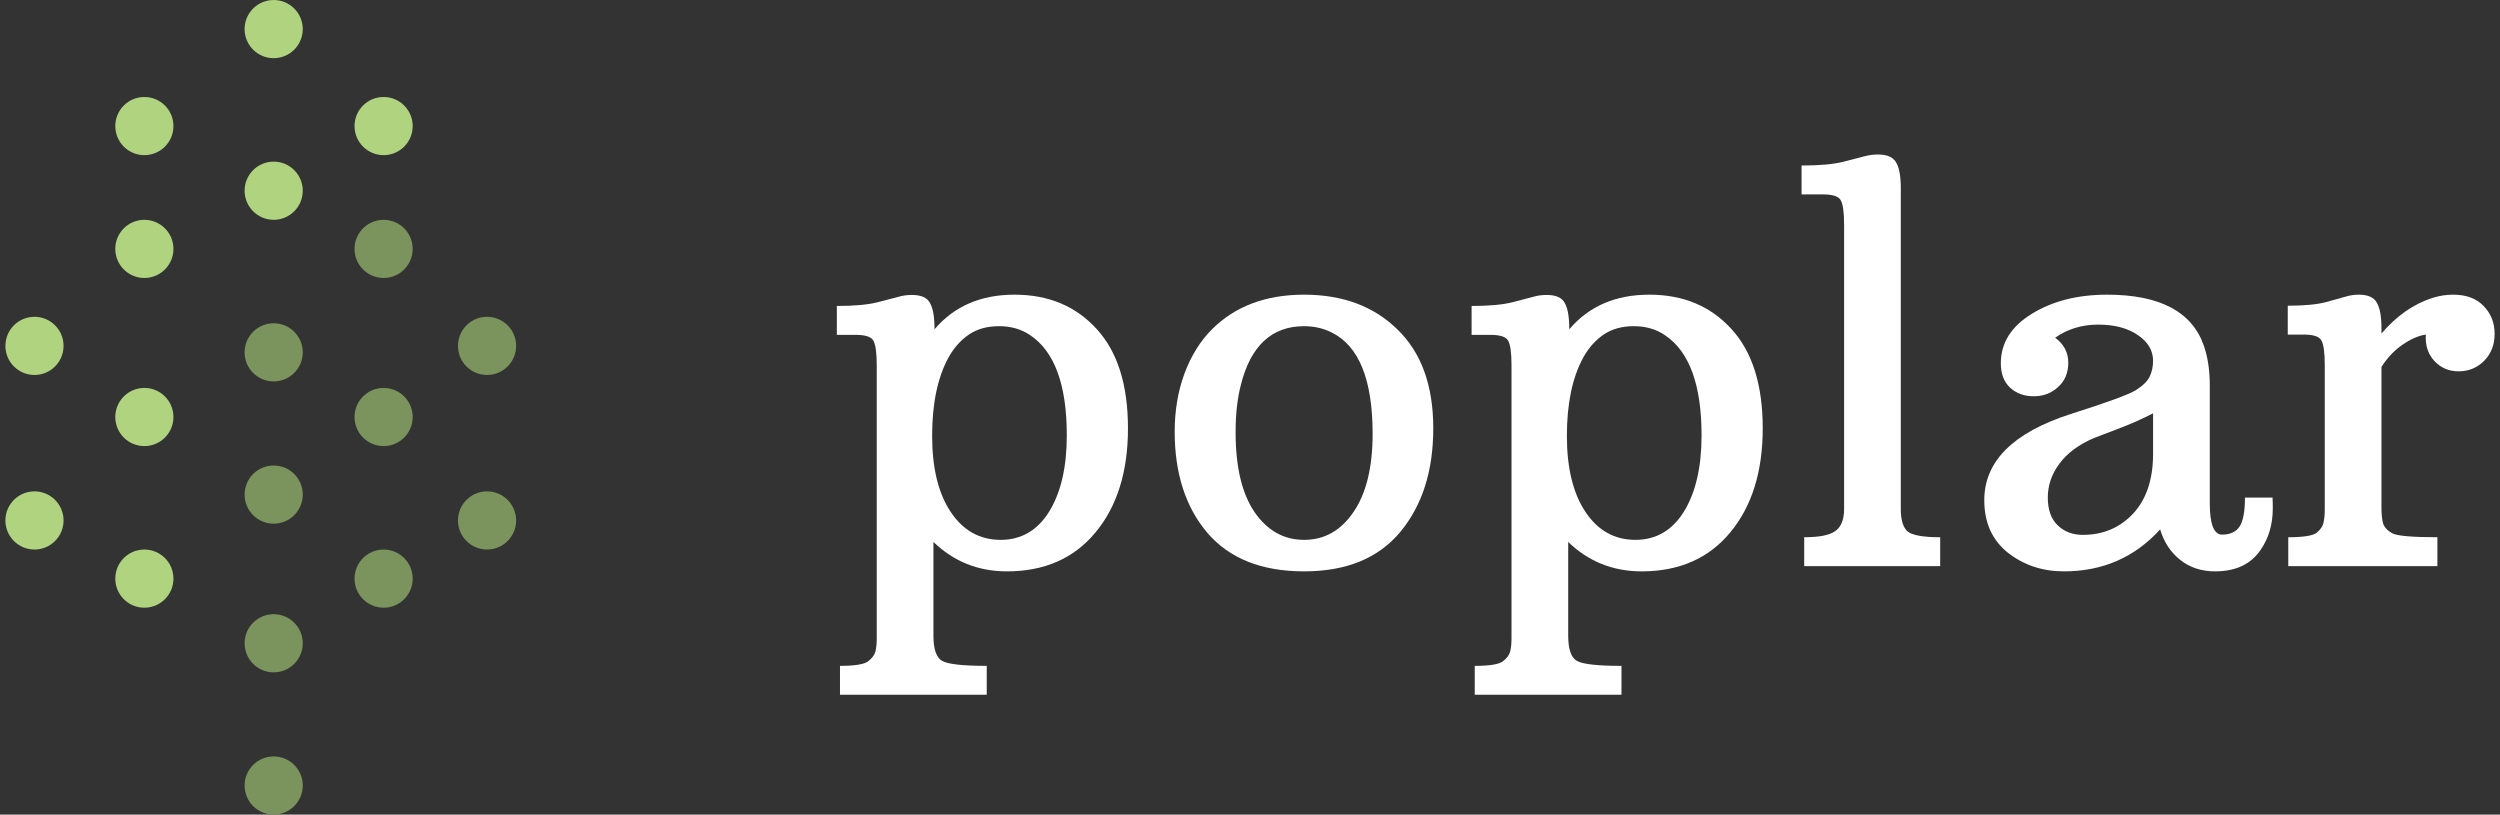 <svg width="178" height="58" viewBox="0 0 178 58" fill="none" xmlns="http://www.w3.org/2000/svg">
<rect x="0" y="0" width="178" height="58" fill="#333333" stroke="none"/>
<path d="M71.695 40.681C69.651 40.681 67.907 39.983 66.461 38.588V45.261C66.461 46.22 66.667 46.818 67.078 47.055C67.502 47.292 68.561 47.41 70.255 47.41V49.466H59.807V47.41C60.879 47.41 61.552 47.298 61.826 47.074C62.1 46.862 62.268 46.631 62.331 46.382C62.393 46.133 62.424 45.821 62.424 45.447V26.009C62.424 25.112 62.343 24.526 62.181 24.252C62.032 23.978 61.608 23.841 60.91 23.841H59.583V21.785C60.817 21.785 61.782 21.697 62.48 21.523C63.178 21.336 63.676 21.205 63.975 21.131C64.274 21.043 64.592 21 64.929 21C65.589 21 66.019 21.193 66.218 21.579C66.43 21.953 66.536 22.557 66.536 23.392V23.448C67.932 21.803 69.832 20.981 72.237 20.981C74.654 20.981 76.604 21.797 78.087 23.43C79.57 25.049 80.311 27.404 80.311 30.495C80.311 33.585 79.539 36.058 77.994 37.915C76.461 39.759 74.361 40.681 71.695 40.681ZM66.368 31.037C66.368 33.329 66.81 35.136 67.695 36.457C68.58 37.778 69.763 38.438 71.246 38.438C72.716 38.438 73.869 37.765 74.704 36.42C75.539 35.062 75.956 33.255 75.956 30.999C75.956 27.398 75.084 25.018 73.34 23.859C72.716 23.436 71.981 23.224 71.134 23.224C70.287 23.224 69.57 23.423 68.984 23.822C68.399 24.221 67.913 24.769 67.527 25.467C66.754 26.887 66.368 28.744 66.368 31.037Z" fill="white"/>
<path d="M83.638 30.738C83.638 29.242 83.869 27.865 84.33 26.607C84.803 25.336 85.457 24.283 86.292 23.448C87.937 21.803 90.124 20.981 92.853 20.981C95.607 20.981 97.825 21.81 99.507 23.467C101.201 25.112 102.049 27.454 102.049 30.495C102.049 33.523 101.27 35.977 99.712 37.859C98.155 39.74 95.868 40.681 92.853 40.681C89.837 40.681 87.545 39.772 85.975 37.952C84.417 36.121 83.638 33.716 83.638 30.738ZM92.853 38.438C94.298 38.438 95.47 37.778 96.367 36.457C97.276 35.136 97.731 33.28 97.731 30.887C97.731 27.037 96.759 24.632 94.815 23.672C94.217 23.373 93.563 23.224 92.853 23.224C90.548 23.224 89.046 24.619 88.348 27.411C88.099 28.37 87.975 29.492 87.975 30.775C87.975 33.242 88.423 35.136 89.32 36.457C90.23 37.778 91.407 38.438 92.853 38.438Z" fill="white"/>
<path d="M116.889 40.681C114.846 40.681 113.101 39.983 111.656 38.588V45.261C111.656 46.22 111.862 46.818 112.273 47.055C112.696 47.292 113.756 47.41 115.45 47.41V49.466H105.002V47.41C106.074 47.41 106.746 47.298 107.021 47.074C107.295 46.862 107.463 46.631 107.525 46.382C107.588 46.133 107.619 45.821 107.619 45.447V26.009C107.619 25.112 107.538 24.526 107.376 24.252C107.226 23.978 106.803 23.841 106.105 23.841H104.778V21.785C106.011 21.785 106.977 21.697 107.675 21.523C108.373 21.336 108.871 21.205 109.17 21.131C109.469 21.043 109.787 21 110.123 21C110.784 21 111.214 21.193 111.413 21.579C111.625 21.953 111.731 22.557 111.731 23.392V23.448C113.126 21.803 115.027 20.981 117.431 20.981C119.849 20.981 121.799 21.797 123.282 23.43C124.765 25.049 125.506 27.404 125.506 30.495C125.506 33.585 124.733 36.058 123.188 37.915C121.656 39.759 119.556 40.681 116.889 40.681ZM111.562 31.037C111.562 33.329 112.005 35.136 112.89 36.457C113.774 37.778 114.958 38.438 116.441 38.438C117.911 38.438 119.064 37.765 119.899 36.42C120.734 35.062 121.151 33.255 121.151 30.999C121.151 27.398 120.279 25.018 118.534 23.859C117.911 23.436 117.176 23.224 116.329 23.224C115.481 23.224 114.765 23.423 114.179 23.822C113.594 24.221 113.108 24.769 112.721 25.467C111.949 26.887 111.562 28.744 111.562 31.037Z" fill="white"/>
<path d="M128.459 38.251C129.543 38.251 130.285 38.102 130.683 37.803C131.095 37.504 131.3 36.987 131.3 36.251V16.009C131.3 15.112 131.219 14.526 131.057 14.252C130.908 13.978 130.484 13.841 129.786 13.841H128.272V11.785C129.531 11.785 130.515 11.698 131.225 11.523C131.936 11.336 132.44 11.206 132.739 11.131C133.051 11.044 133.375 11 133.711 11C134.359 11 134.789 11.187 135.001 11.561C135.225 11.934 135.337 12.545 135.337 13.392V36.251C135.337 37.024 135.499 37.554 135.823 37.84C136.16 38.114 136.932 38.251 138.141 38.251V40.307H128.459V38.251Z" fill="white"/>
<path d="M157.337 35.84C157.337 37.323 157.629 38.065 158.215 38.065C158.776 38.065 159.187 37.878 159.449 37.504C159.71 37.117 159.841 36.426 159.841 35.429H161.804C161.816 35.591 161.822 35.846 161.822 36.195C161.822 37.317 161.542 38.289 160.981 39.111C160.296 40.158 159.206 40.681 157.71 40.681C156.738 40.681 155.91 40.407 155.225 39.859C154.539 39.31 154.066 38.588 153.804 37.691C151.997 39.684 149.711 40.681 146.944 40.681C145.424 40.681 144.097 40.239 142.963 39.354C141.842 38.457 141.281 37.211 141.281 35.616C141.281 32.85 143.325 30.806 147.412 29.485C150.004 28.663 151.555 28.096 152.066 27.785C152.577 27.46 152.907 27.137 153.056 26.812C153.218 26.476 153.299 26.102 153.299 25.691C153.299 24.956 152.938 24.345 152.215 23.859C151.493 23.361 150.552 23.112 149.393 23.112C148.234 23.112 147.212 23.423 146.328 24.046C146.951 24.507 147.262 25.099 147.262 25.822C147.262 26.545 147.019 27.124 146.533 27.56C146.06 27.996 145.48 28.214 144.795 28.214C144.122 28.214 143.561 28.009 143.113 27.598C142.677 27.186 142.459 26.613 142.459 25.878C142.459 24.42 143.194 23.243 144.664 22.345C146.134 21.436 147.923 20.981 150.028 20.981C153.792 20.981 156.091 22.202 156.925 24.644C157.2 25.454 157.337 26.389 157.337 27.448V35.84ZM149.094 31.186C147.997 31.66 147.175 32.27 146.627 33.018C146.078 33.753 145.804 34.557 145.804 35.429C145.804 36.301 146.041 36.962 146.515 37.41C146.988 37.859 147.58 38.083 148.29 38.083C149.736 38.083 150.932 37.578 151.879 36.569C152.826 35.547 153.299 34.127 153.299 32.308V29.429C152.502 29.84 151.655 30.214 150.757 30.551C149.873 30.887 149.318 31.099 149.094 31.186Z" fill="white"/>
<path d="M162.925 38.251C163.997 38.251 164.67 38.145 164.944 37.934C165.218 37.709 165.38 37.473 165.43 37.223C165.492 36.974 165.523 36.663 165.523 36.289V25.99C165.523 25.093 165.442 24.507 165.28 24.233C165.131 23.959 164.713 23.822 164.028 23.822H162.888V21.766C164.072 21.766 164.987 21.679 165.635 21.504C166.296 21.317 166.763 21.187 167.037 21.112C167.324 21.025 167.629 20.981 167.953 20.981C168.589 20.981 169.012 21.168 169.224 21.542C169.448 21.916 169.56 22.526 169.56 23.373V23.747C170.632 22.489 171.847 21.641 173.205 21.205C173.691 21.056 174.177 20.981 174.663 20.981C175.598 20.981 176.32 21.249 176.831 21.785C177.355 22.32 177.616 22.981 177.616 23.766C177.616 24.551 177.367 25.193 176.869 25.691C176.37 26.189 175.766 26.439 175.056 26.439C174.358 26.439 173.778 26.189 173.317 25.691C172.869 25.193 172.669 24.57 172.719 23.822C172.208 23.897 171.66 24.134 171.074 24.532C170.501 24.919 169.997 25.448 169.56 26.121V36.121C169.56 36.594 169.598 36.974 169.673 37.261C169.76 37.535 169.978 37.772 170.327 37.971C170.688 38.158 171.76 38.251 173.542 38.251V40.307H162.925V38.251Z" fill="white"/>
<circle cx="34.678" cy="37.056" r="2.071" fill="#7B935C"/>
<circle cx="2.455" cy="37.056" r="2.071" fill="#AFD37F"/>
<circle cx="34.678" cy="24.627" r="2.071" fill="#7B935C"/>
<circle cx="2.455" cy="24.627" r="2.071" fill="#AFD37F"/>
<circle cx="10.279" cy="41.198" r="2.071" fill="#AFD37F"/>
<circle cx="10.279" cy="29.691" r="2.071" fill="#AFD37F"/>
<circle cx="27.313" cy="17.722" r="2.071" fill="#7B935C"/>
<circle cx="10.279" cy="17.722" r="2.071" fill="#AFD37F"/>
<circle cx="19.486" cy="25.087" r="2.071" fill="#7B935C"/>
<circle cx="19.486" cy="13.579" r="2.071" fill="#AFD37F"/>
<circle cx="27.313" cy="8.976" r="2.071" fill="#AFD37F"/>
<circle cx="10.279" cy="8.976" r="2.071" fill="#AFD37F"/>
<circle cx="19.486" cy="2.071" r="2.071" fill="#AFD37F"/>
<circle cx="19.486" cy="55.928" r="2.071" fill="#7B935C"/>
<circle cx="19.486" cy="45.801" r="2.071" fill="#7B935C"/>
<circle cx="27.313" cy="41.198" r="2.071" fill="#7B935C"/>
<circle cx="27.313" cy="29.691" r="2.071" fill="#7B935C"/>
<circle cx="19.486" cy="35.215" r="2.071" fill="#7B935C"/>
</svg>
